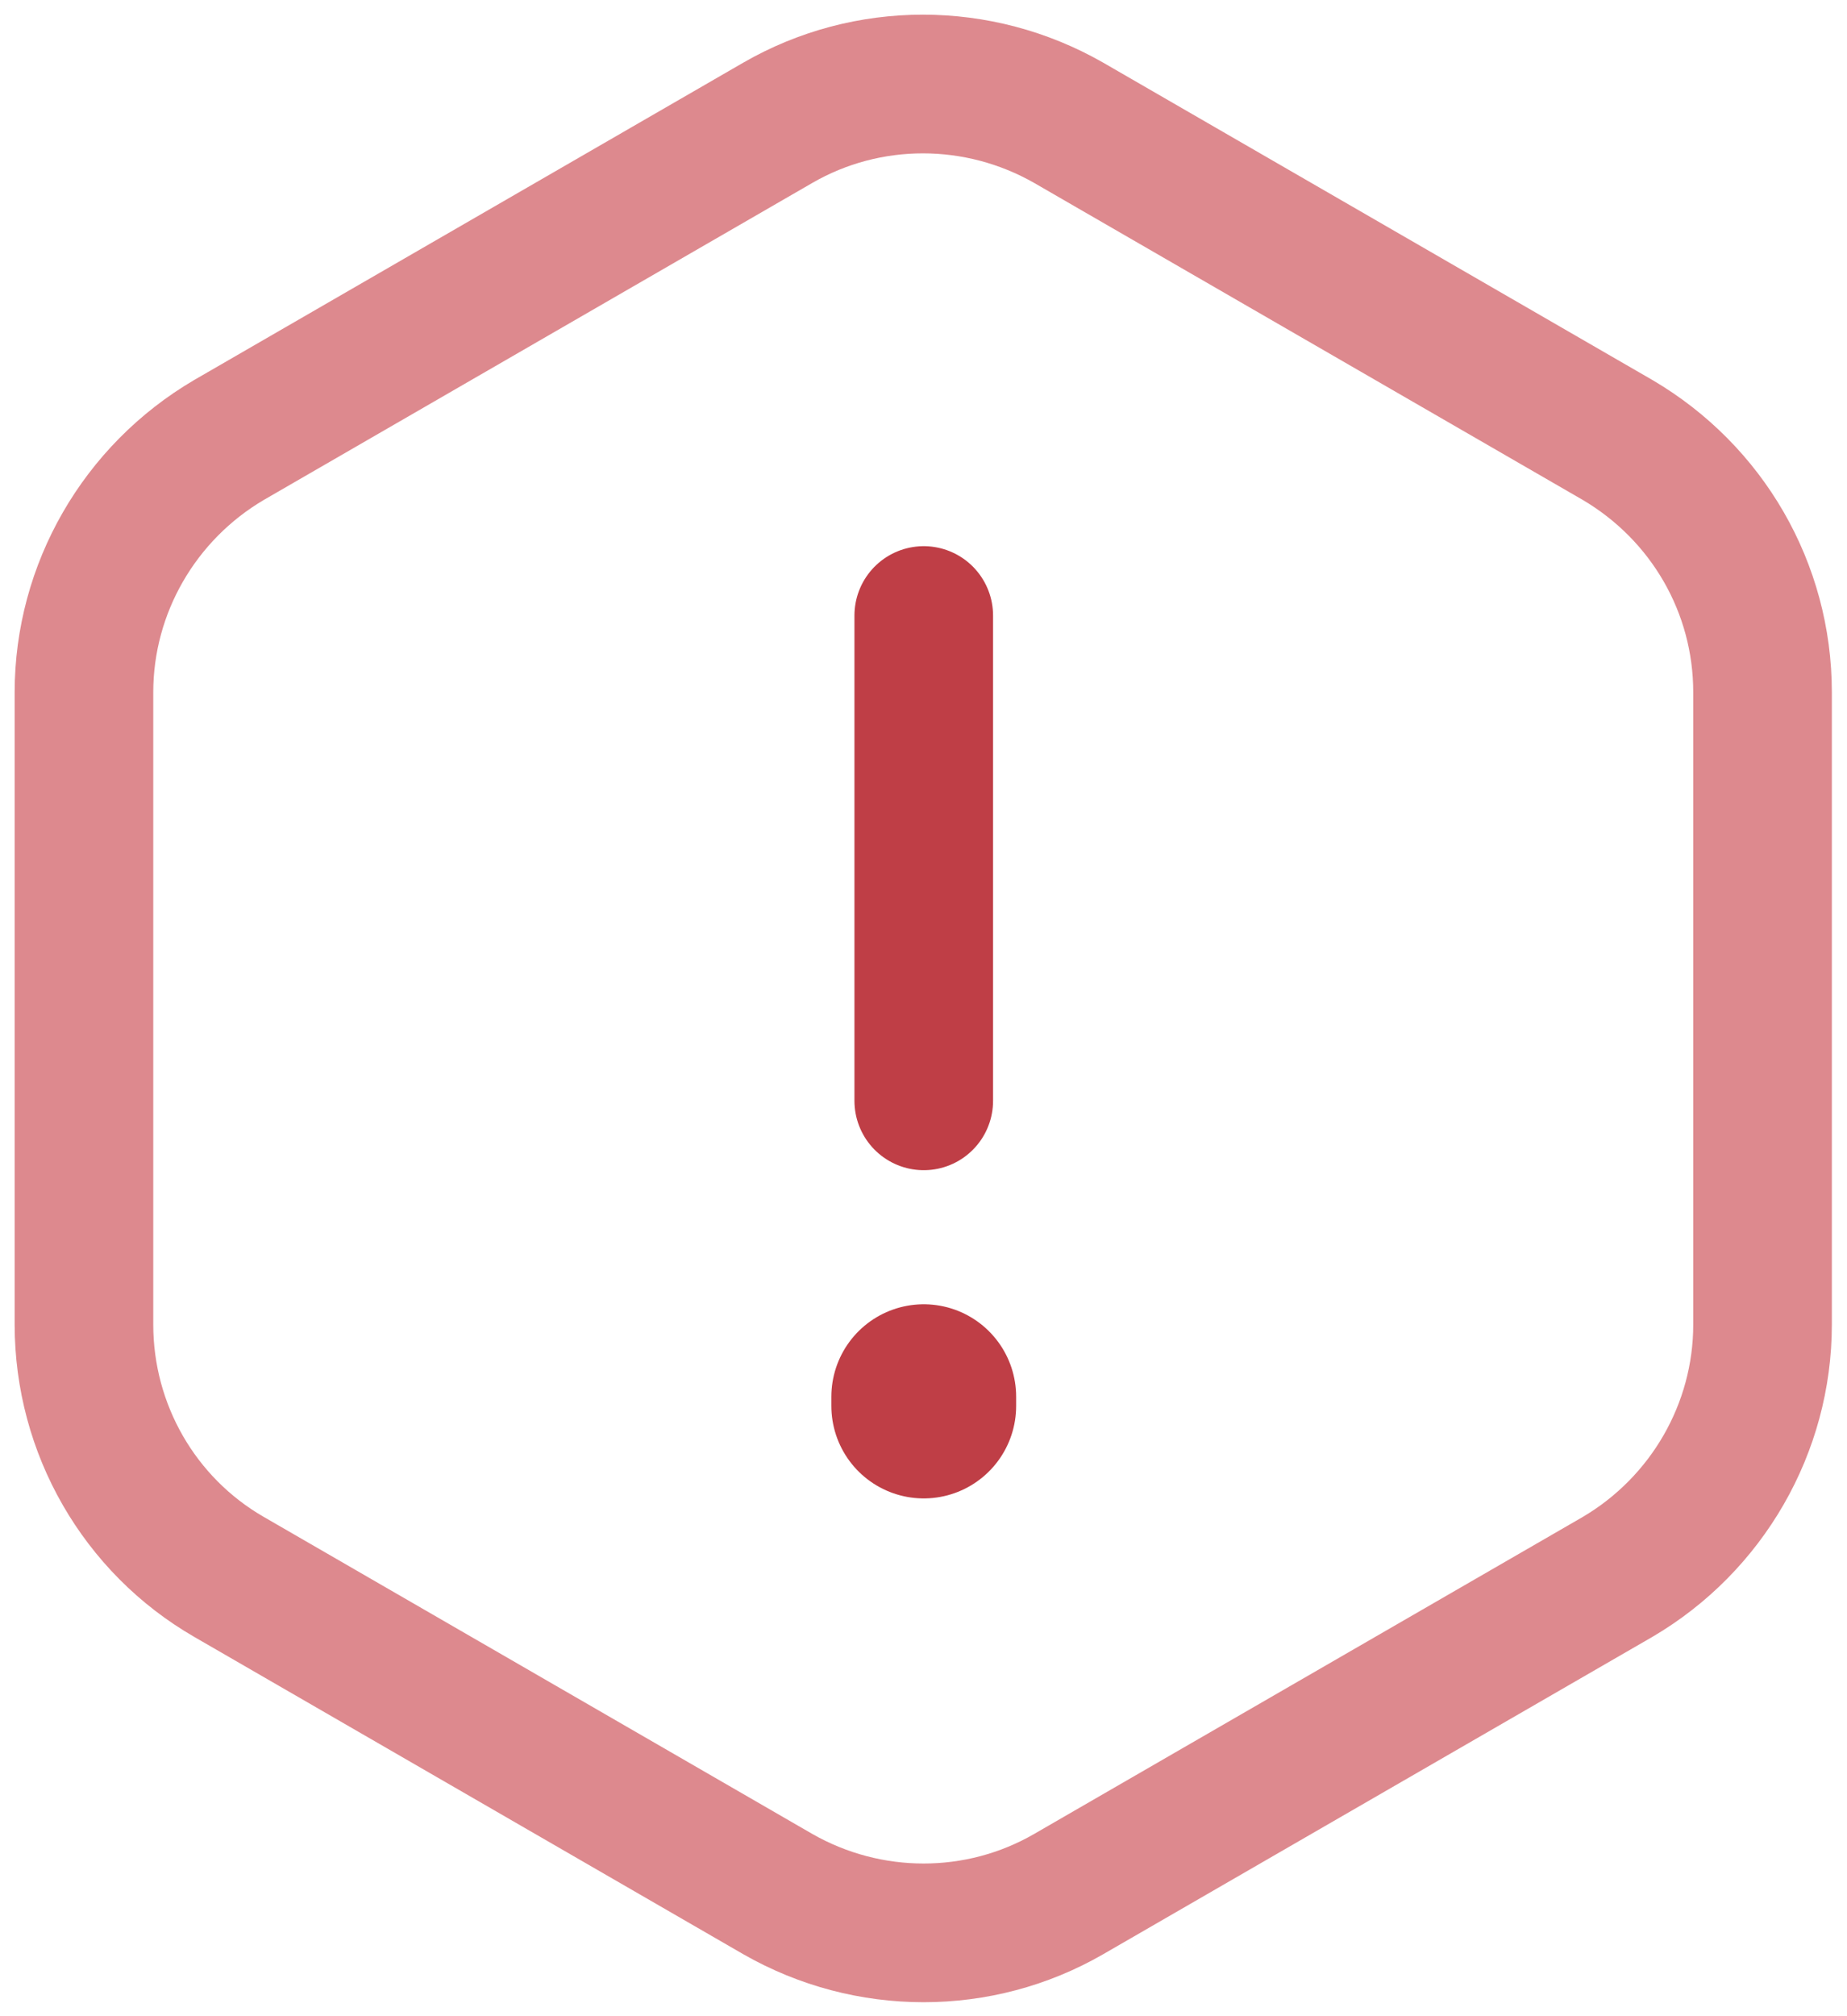 <svg width="22" height="24" viewBox="0 0 22 24" fill="none" xmlns="http://www.w3.org/2000/svg">
<path d="M11.003 7.327V13.104" stroke="#BF3E46" stroke-width="1.651" stroke-linecap="round" stroke-linejoin="round"/>
<path d="M20.994 8.241V15.767C20.994 17 20.334 18.144 19.267 18.771L12.73 22.546C11.663 23.162 10.342 23.162 9.264 22.546L2.728 18.771C1.66 18.155 1 17.011 1 15.767V8.241C1 7.008 1.66 5.864 2.728 5.237L9.264 1.462C10.331 0.846 11.652 0.846 12.73 1.462L19.267 5.237C20.334 5.864 20.994 6.997 20.994 8.241Z" stroke="#DD898E" stroke-width="1.651" stroke-linecap="round" stroke-linejoin="round"/>
<path d="M11.003 16.626V16.736" stroke="#BF3E46" stroke-width="2.201" stroke-linecap="round" stroke-linejoin="round"/>
</svg>

